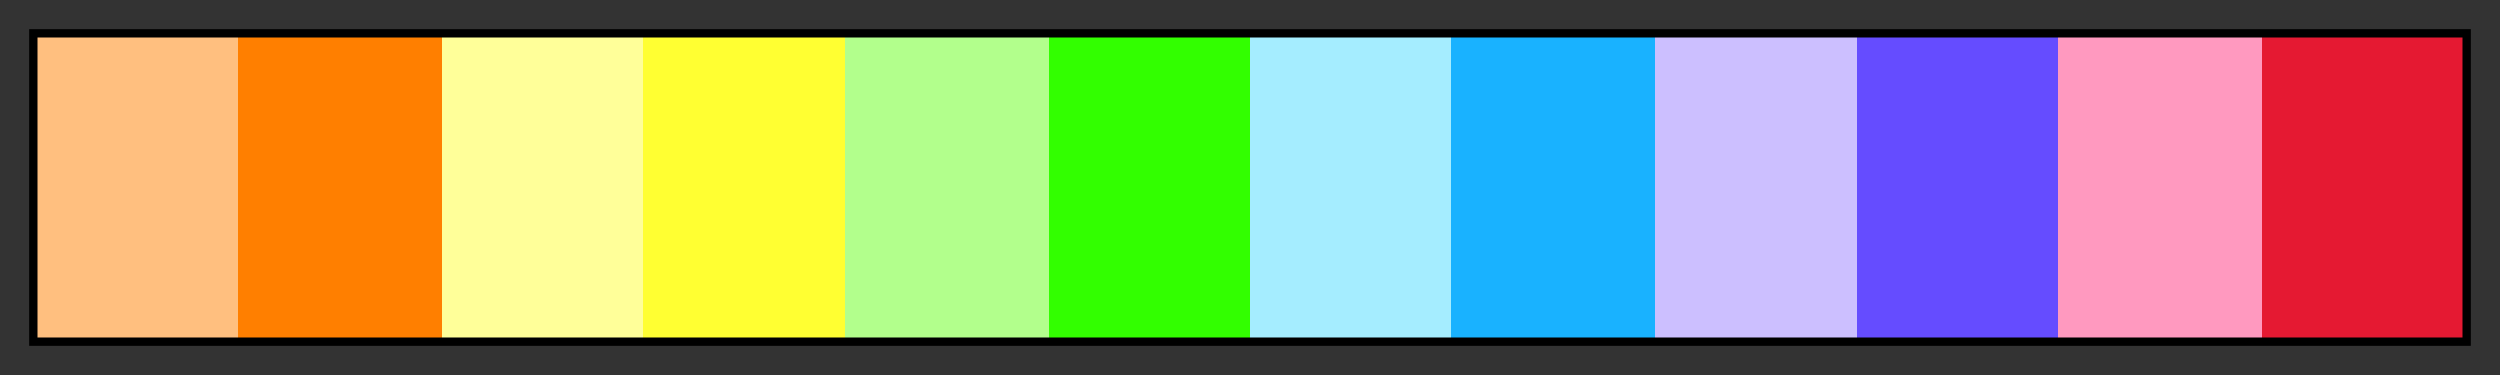 <svg height="45" viewBox="0 0 300 45" width="300" xmlns="http://www.w3.org/2000/svg" xmlns:xlink="http://www.w3.org/1999/xlink"><rect x="0" y="0" width="300" height="45" fill="#333333" stroke="none"/><linearGradient id="a" gradientUnits="objectBoundingBox" spreadMethod="pad" x1="0%" x2="100%" y1="0%" y2="0%"><stop offset="0" stop-color="#ffbf7f"/><stop offset=".083" stop-color="#ffbf7f"/><stop offset=".083" stop-color="#ff7f00"/><stop offset=".167" stop-color="#ff7f00"/><stop offset=".167" stop-color="#ff9"/><stop offset=".25" stop-color="#ff9"/><stop offset=".25" stop-color="#ffff32"/><stop offset=".333" stop-color="#ffff32"/><stop offset=".333" stop-color="#b2ff8c"/><stop offset=".417" stop-color="#b2ff8c"/><stop offset=".417" stop-color="#32ff00"/><stop offset=".5" stop-color="#32ff00"/><stop offset=".5" stop-color="#a5edff"/><stop offset=".583" stop-color="#a5edff"/><stop offset=".583" stop-color="#19b2ff"/><stop offset=".667" stop-color="#19b2ff"/><stop offset=".667" stop-color="#ccbfff"/><stop offset=".75" stop-color="#ccbfff"/><stop offset=".75" stop-color="#654cff"/><stop offset=".833" stop-color="#654cff"/><stop offset=".833" stop-color="#ff99bf"/><stop offset=".917" stop-color="#ff99bf"/><stop offset=".917" stop-color="#e51932"/><stop offset="1" stop-color="#e51932"/></linearGradient><path d="m4 4h292v37h-292z" fill="url(#a)" stroke="#000"/></svg>